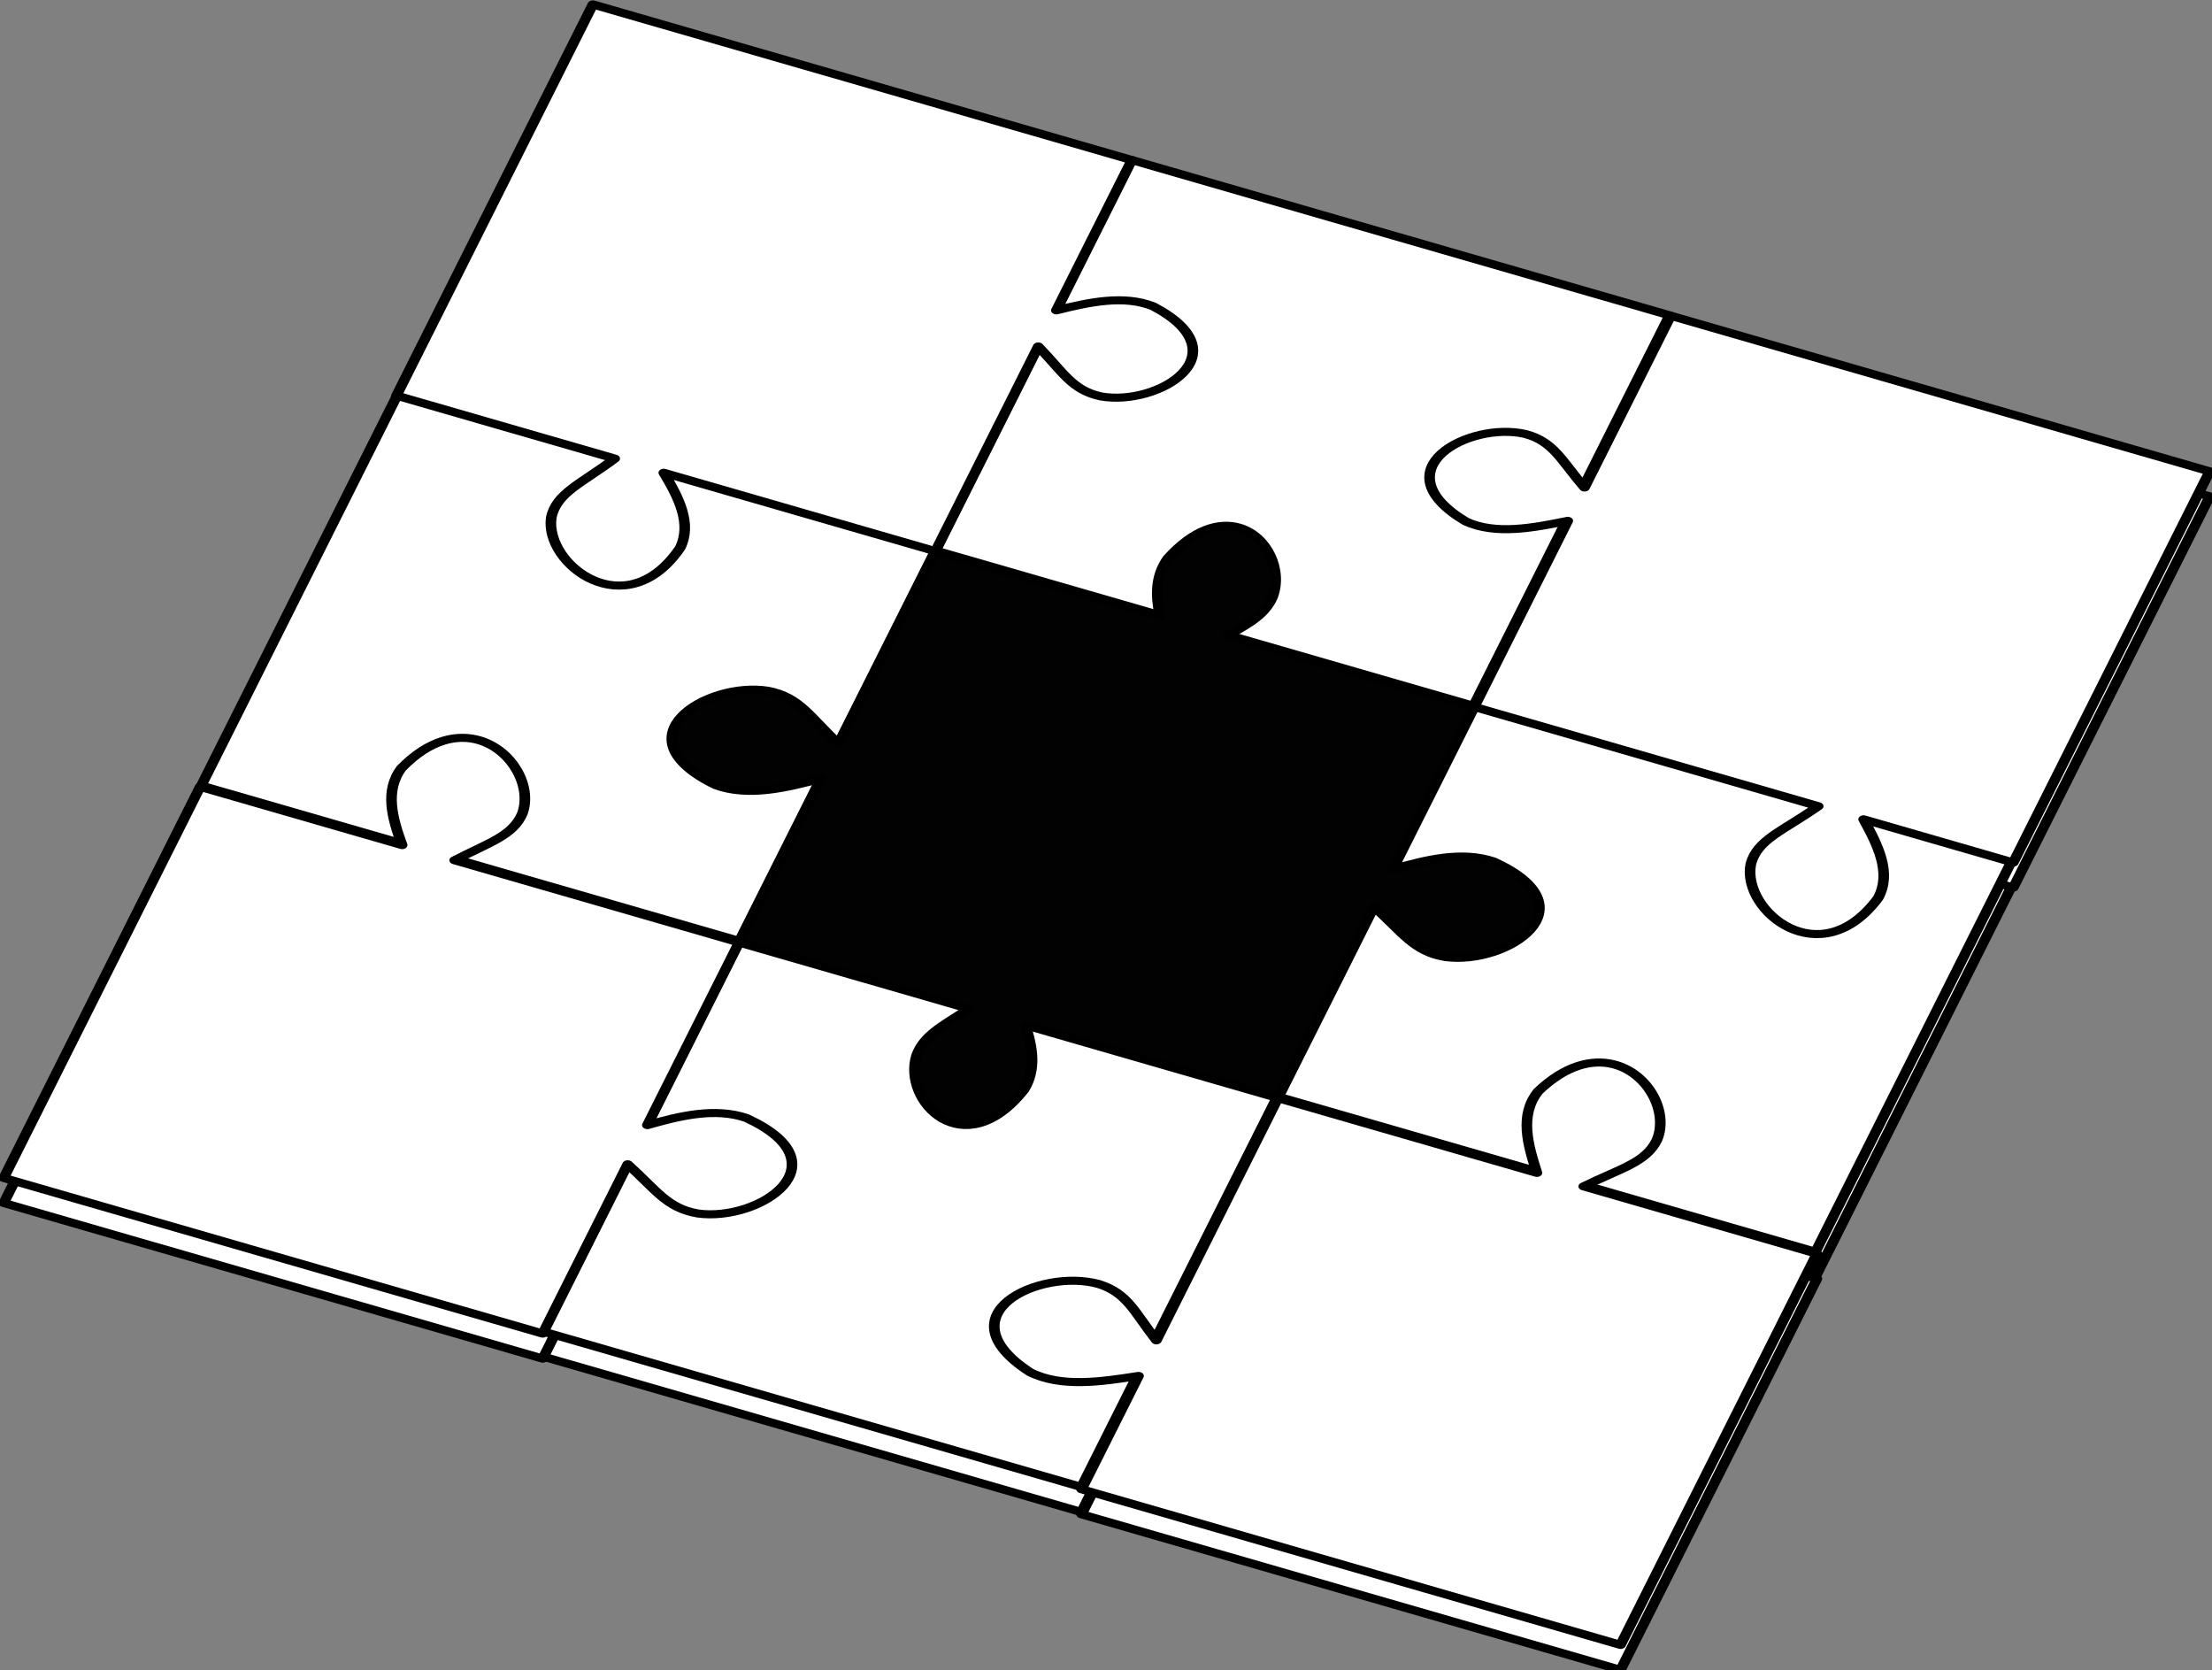 <?xml version="1.0" encoding="UTF-8" standalone="no"?>
<!-- Created with Inkscape (http://www.inkscape.org/) -->

<svg
   xmlns:dc="http://purl.org/dc/elements/1.1/"
   xmlns:cc="http://creativecommons.org/ns#"
   xmlns:rdf="http://www.w3.org/1999/02/22-rdf-syntax-ns#"
   xmlns:svg="http://www.w3.org/2000/svg"
   xmlns="http://www.w3.org/2000/svg"
   xmlns:sodipodi="http://sodipodi.sourceforge.net/DTD/sodipodi-0.dtd"
   xmlns:inkscape="http://www.inkscape.org/namespaces/inkscape"
   width="148.777mm"
   height="112.312mm"
   viewBox="0 0 148.777 112.312"
   version="1.1"
   id="svg8"
   inkscape:version="0.92.4 (5da689c313, 2019-01-14)"
   sodipodi:docname="the-puzzle.svg">
  <rect x="0" y="0" width="148.777" height="112.312" fill="#808080" stroke="none"/>
  <defs
     id="defs2" />
  <sodipodi:namedview
     id="base"
     pagecolor="#ffffff"
     bordercolor="#666666"
     borderopacity="1.0"
     inkscape:pageopacity="0.0"
     inkscape:pageshadow="2"
     inkscape:zoom="1.4142136"
     inkscape:cx="231.43532"
     inkscape:cy="249.68584"
     inkscape:document-units="mm"
     inkscape:current-layer="g1056"
     showgrid="false"
     inkscape:snap-global="false"
     inkscape:window-width="1920"
     inkscape:window-height="991"
     inkscape:window-x="-9"
     inkscape:window-y="-9"
     inkscape:window-maximized="1"
     fit-margin-top="0"
     fit-margin-left="0"
     fit-margin-right="0"
     fit-margin-bottom="0" />
  <g
     inkscape:groupmode="layer"
     id="layer2"
     inkscape:label="PUZZLES"
     style="display:inline"
     transform="translate(-25.209,-78.141)">
    <g
       id="g1036"
       transform="matrix(0.935,0.27,-0.356,0.709,53.532,14.645)">
      <rect
         style="opacity:1;vector-effect:none;fill:#ffffff;fill-opacity:1;fill-rule:nonzero;stroke:#000000;stroke-width:0.713;stroke-linecap:butt;stroke-linejoin:round;stroke-miterlimit:4;stroke-dasharray:none;stroke-dashoffset:0;stroke-opacity:1;paint-order:fill markers stroke"
         id="rect951"
         width="38.706"
         height="37.042"
         x="80.244"
         y="76.541" />
      <rect
         style="opacity:1;vector-effect:none;fill:#ffffff;fill-opacity:1;fill-rule:nonzero;stroke:#000000;stroke-width:0.713;stroke-linecap:butt;stroke-linejoin:round;stroke-miterlimit:4;stroke-dasharray:none;stroke-dashoffset:0;stroke-opacity:1;paint-order:fill markers stroke"
         id="rect955"
         width="38.706"
         height="37.042"
         x="41.538"
         y="113.582" />
      <rect
         style="opacity:1;vector-effect:none;fill:#ffffff;fill-opacity:1;fill-rule:nonzero;stroke:#000000;stroke-width:0.713;stroke-linecap:butt;stroke-linejoin:round;stroke-miterlimit:4;stroke-dasharray:none;stroke-dashoffset:0;stroke-opacity:1;paint-order:fill markers stroke"
         id="rect959"
         width="38.706"
         height="37.042"
         x="118.951"
         y="113.582" />
      <rect
         style="opacity:1;vector-effect:none;fill:#ffffff;fill-opacity:1;fill-rule:nonzero;stroke:#000000;stroke-width:0.713;stroke-linecap:butt;stroke-linejoin:round;stroke-miterlimit:4;stroke-dasharray:none;stroke-dashoffset:0;stroke-opacity:1;paint-order:fill markers stroke"
         id="rect963"
         width="38.706"
         height="37.042"
         x="80.244"
         y="150.624" />
      <path
         inkscape:connector-curvature="0"
         id="rect965"
         transform="matrix(0.265,0,0,0.265,64.143,72.661)"
         d="m 282.51,253.812 c -5.592,0.322 -11.086,4.57 -14.471,15.207 -1.734,9.185 3.98,17.767 9.4,25.641 h -70.293 v 86.703 c -8.618,-6.872 -12.49,-12.208 -20.469,-12.396 -15.829,0.319 -33.734,23.726 -5.707,33.754 9.199,2.077 18.056,-3.443 26.176,-8.621 v 40.561 H 353.438 v -140 h -63.299 c 6.642,-9.019 11.93,-13.085 11.834,-21.135 -0.551,-9.88 -10.143,-20.25 -19.463,-19.713 z"
         style="opacity:1;vector-effect:none;fill:#ffffff;fill-opacity:1;fill-rule:nonzero;stroke:#000000;stroke-width:2.696;stroke-linecap:butt;stroke-linejoin:round;stroke-miterlimit:4;stroke-dasharray:none;stroke-dashoffset:0;stroke-opacity:1;paint-order:fill markers stroke" />
      <path
         transform="matrix(0.265,0,0,0.265,64.143,72.661)"
         inkscape:connector-curvature="0"
         id="rect957"
         d="m 130.002,119.863 c -5.242,-0.019 -10.414,4.326 -13.209,16.023 -0.875,6.749 1.668,12.964 5.014,18.773 H 60.854 v 68.945 c -10.267,-5.937 -14.88,-11.13 -23.129,-10.205 -15.641,2.452 -30.225,28.059 -1.102,34.215 9.166,0.797 17.029,-5.527 24.23,-11.617 v 58.662 h 62.355 c -4.221,7.76 -7.513,12.208 -6.811,19.367 2.138,15.638 24.265,30.193 29.541,1.062 0.56,-7.586 -3.102,-14.269 -7.363,-20.43 h 68.57 v -68.436 c 10.05,5.521 14.783,10.38 22.855,9.242 15.565,-2.894 29.417,-28.904 0.131,-34.23 -8.793,-0.514 -16.205,5.464 -22.986,11.496 v -58.072 h -66.982 c 3.716,-5.837 6.329,-9.857 6.064,-16.078 -0.754,-9.341 -8.564,-18.691 -16.227,-18.719 z"
         style="opacity:1;vector-effect:none;fill:#020202;fill-opacity:1;fill-rule:nonzero;stroke:#000000;stroke-width:2.696;stroke-linecap:butt;stroke-linejoin:round;stroke-miterlimit:4;stroke-dasharray:none;stroke-dashoffset:0;stroke-opacity:1;paint-order:fill markers stroke" />
      <path
         inkscape:connector-curvature="0"
         id="rect953"
         transform="matrix(0.265,0,0,0.265,64.143,72.661)"
         d="m 207.146,14.66 v 61.48 c -8.781,-6.393 -12.74,-11.564 -20.395,-11.387 -14.865,1.012 -30.553,24.319 -3.715,32.717 8.719,1.583 16.75,-4.075 24.109,-9.4 v 66.59 h 93.338 c -5.423,10.954 -10.515,15.88 -9.086,24.191 3.363,15.471 29.779,28.531 34.219,-0.902 0.257,-9.099 -6.371,-16.516 -12.809,-23.289 H 353.438 V 14.66 Z"
         style="opacity:1;vector-effect:none;fill:#ffffff;fill-opacity:1;fill-rule:nonzero;stroke:#000000;stroke-width:2.696;stroke-linecap:butt;stroke-linejoin:round;stroke-miterlimit:4;stroke-dasharray:none;stroke-dashoffset:0;stroke-opacity:1;paint-order:fill markers stroke" />
      <path
         transform="matrix(0.265,0,0,0.265,64.143,72.661)"
         inkscape:connector-curvature="0"
         id="rect949"
         d="M -85.438,14.66 V 154.66 h 59.227 c -4.958,10.884 -9.738,15.976 -8.025,24.135 3.927,15.337 30.804,27.422 34.164,-2.154 C -0.146,167.919 -6.478,160.974 -12.885,154.66 H 60.854 V 81.367 c 8.932,5.774 13.188,10.584 20.732,9.961 14.779,-1.891 29.057,-26.09 1.768,-32.881 -8.381,-1.012 -15.742,4.499 -22.5,9.996 V 14.66 Z"
         style="opacity:1;vector-effect:none;fill:#ffffff;fill-opacity:1;fill-rule:nonzero;stroke:#000000;stroke-width:2.696;stroke-linecap:butt;stroke-linejoin:round;stroke-miterlimit:4;stroke-dasharray:none;stroke-dashoffset:0;stroke-opacity:1;paint-order:fill markers stroke" />
      <path
         transform="matrix(0.265,0,0,0.265,64.143,72.661)"
         inkscape:connector-curvature="0"
         id="rect961"
         d="m -24.605,254.926 c -6.069,-0.128 -12.068,4.111 -15.328,15.756 -1.33,8.717 3.946,16.659 9.328,23.979 H -85.438 v 140 H 60.854 v -60.592 c 9.801,5.437 14.51,10.167 22.484,9.043 15.565,-2.894 29.417,-28.906 0.131,-34.232 -8.633,-0.505 -15.934,5.248 -22.615,11.166 V 294.66 H -16.344 c 6.041,-8.648 10.848,-12.884 10.482,-20.668 -0.852,-9.362 -9.874,-18.879 -18.744,-19.066 z"
         style="opacity:1;vector-effect:none;fill:#ffffff;fill-opacity:1;fill-rule:nonzero;stroke:#000000;stroke-width:2.696;stroke-linecap:butt;stroke-linejoin:round;stroke-miterlimit:4;stroke-dasharray:none;stroke-dashoffset:0;stroke-opacity:1;paint-order:fill markers stroke" />
    </g>
    <g
       transform="matrix(0.935,0.27,-0.356,0.709,53.532,12.961)"
       id="g1056">
      <rect
         y="76.541"
         x="80.244"
         height="37.042"
         width="38.706"
         id="rect1038"
         style="opacity:1;vector-effect:none;fill:#ffffff;fill-opacity:1;fill-rule:nonzero;stroke:#000000;stroke-width:0.713;stroke-linecap:butt;stroke-linejoin:round;stroke-miterlimit:4;stroke-dasharray:none;stroke-dashoffset:0;stroke-opacity:1;paint-order:fill markers stroke" />
      <rect
         y="113.582"
         x="41.538"
         height="37.042"
         width="38.706"
         id="rect1040"
         style="opacity:1;vector-effect:none;fill:#ffffff;fill-opacity:1;fill-rule:nonzero;stroke:#000000;stroke-width:0.713;stroke-linecap:butt;stroke-linejoin:round;stroke-miterlimit:4;stroke-dasharray:none;stroke-dashoffset:0;stroke-opacity:1;paint-order:fill markers stroke" />
      <rect
         y="113.582"
         x="118.951"
         height="37.042"
         width="38.706"
         id="rect1042"
         style="opacity:1;vector-effect:none;fill:#ffffff;fill-opacity:1;fill-rule:nonzero;stroke:#000000;stroke-width:0.713;stroke-linecap:butt;stroke-linejoin:round;stroke-miterlimit:4;stroke-dasharray:none;stroke-dashoffset:0;stroke-opacity:1;paint-order:fill markers stroke" />
      <rect
         y="150.624"
         x="80.244"
         height="37.042"
         width="38.706"
         id="rect1044"
         style="opacity:1;vector-effect:none;fill:#ffffff;fill-opacity:1;fill-rule:nonzero;stroke:#000000;stroke-width:0.713;stroke-linecap:butt;stroke-linejoin:round;stroke-miterlimit:4;stroke-dasharray:none;stroke-dashoffset:0;stroke-opacity:1;paint-order:fill markers stroke" />
      <path
         style="opacity:1;vector-effect:none;fill:#ffffff;fill-opacity:1;fill-rule:nonzero;stroke:#000000;stroke-width:2.696;stroke-linecap:butt;stroke-linejoin:round;stroke-miterlimit:4;stroke-dasharray:none;stroke-dashoffset:0;stroke-opacity:1;paint-order:fill markers stroke"
         d="m 282.51,253.812 c -5.592,0.322 -11.086,4.57 -14.471,15.207 -1.734,9.185 3.98,17.767 9.4,25.641 h -70.293 v 86.703 c -8.618,-6.872 -12.49,-12.208 -20.469,-12.396 -15.829,0.319 -33.734,23.726 -5.707,33.754 9.199,2.077 18.056,-3.443 26.176,-8.621 v 40.561 H 353.438 v -140 h -63.299 c 6.642,-9.019 11.93,-13.085 11.834,-21.135 -0.551,-9.88 -10.143,-20.25 -19.463,-19.713 z"
         transform="matrix(0.265,0,0,0.265,64.143,72.661)"
         id="path1046"
         inkscape:connector-curvature="0" />
      <path
         style="opacity:1;vector-effect:none;fill:#020202;fill-opacity:1;fill-rule:nonzero;stroke:#000000;stroke-width:2.696;stroke-linecap:butt;stroke-linejoin:round;stroke-miterlimit:4;stroke-dasharray:none;stroke-dashoffset:0;stroke-opacity:1;paint-order:fill markers stroke"
         d="m 130.002,119.863 c -5.242,-0.019 -10.414,4.326 -13.209,16.023 -0.875,6.749 1.668,12.964 5.014,18.773 H 60.854 v 68.945 c -10.267,-5.937 -14.88,-11.13 -23.129,-10.205 -15.641,2.452 -30.225,28.059 -1.102,34.215 9.166,0.797 17.029,-5.527 24.23,-11.617 v 58.662 h 62.355 c -4.221,7.76 -7.513,12.208 -6.811,19.367 2.138,15.638 24.265,30.193 29.541,1.062 0.56,-7.586 -3.102,-14.269 -7.363,-20.43 h 68.57 v -68.436 c 10.05,5.521 14.783,10.38 22.855,9.242 15.565,-2.894 29.417,-28.904 0.131,-34.23 -8.793,-0.514 -16.205,5.464 -22.986,11.496 v -58.072 h -66.982 c 3.716,-5.837 6.329,-9.857 6.064,-16.078 -0.754,-9.341 -8.564,-18.691 -16.227,-18.719 z"
         id="path1048"
         inkscape:connector-curvature="0"
         transform="matrix(0.265,0,0,0.265,64.143,72.661)" />
      <path
         style="opacity:1;vector-effect:none;fill:#ffffff;fill-opacity:1;fill-rule:nonzero;stroke:#000000;stroke-width:2.696;stroke-linecap:butt;stroke-linejoin:round;stroke-miterlimit:4;stroke-dasharray:none;stroke-dashoffset:0;stroke-opacity:1;paint-order:fill markers stroke"
         d="m 207.146,14.66 v 61.48 c -8.781,-6.393 -12.74,-11.564 -20.395,-11.387 -14.865,1.012 -30.553,24.319 -3.715,32.717 8.719,1.583 16.75,-4.075 24.109,-9.4 v 66.59 h 93.338 c -5.423,10.954 -10.515,15.88 -9.086,24.191 3.363,15.471 29.779,28.531 34.219,-0.902 0.257,-9.099 -6.371,-16.516 -12.809,-23.289 H 353.438 V 14.66 Z"
         transform="matrix(0.265,0,0,0.265,64.143,72.661)"
         id="path1050"
         inkscape:connector-curvature="0" />
      <path
         style="opacity:1;vector-effect:none;fill:#ffffff;fill-opacity:1;fill-rule:nonzero;stroke:#000000;stroke-width:2.696;stroke-linecap:butt;stroke-linejoin:round;stroke-miterlimit:4;stroke-dasharray:none;stroke-dashoffset:0;stroke-opacity:1;paint-order:fill markers stroke"
         d="M -85.438,14.66 V 154.66 h 59.227 c -4.958,10.884 -9.738,15.976 -8.025,24.135 3.927,15.337 30.804,27.422 34.164,-2.154 C -0.146,167.919 -6.478,160.974 -12.885,154.66 H 60.854 V 81.367 c 8.932,5.774 13.188,10.584 20.732,9.961 14.779,-1.891 29.057,-26.09 1.768,-32.881 -8.381,-1.012 -15.742,4.499 -22.5,9.996 V 14.66 Z"
         id="path1052"
         inkscape:connector-curvature="0"
         transform="matrix(0.265,0,0,0.265,64.143,72.661)" />
      <path
         style="opacity:1;vector-effect:none;fill:#ffffff;fill-opacity:1;fill-rule:nonzero;stroke:#000000;stroke-width:2.696;stroke-linecap:butt;stroke-linejoin:round;stroke-miterlimit:4;stroke-dasharray:none;stroke-dashoffset:0;stroke-opacity:1;paint-order:fill markers stroke"
         d="m -24.605,254.926 c -6.069,-0.128 -12.068,4.111 -15.328,15.756 -1.33,8.717 3.946,16.659 9.328,23.979 H -85.438 v 140 H 60.854 v -60.592 c 9.801,5.437 14.51,10.167 22.484,9.043 15.565,-2.894 29.417,-28.906 0.131,-34.232 -8.633,-0.505 -15.934,5.248 -22.615,11.166 V 294.66 H -16.344 c 6.041,-8.648 10.848,-12.884 10.482,-20.668 -0.852,-9.362 -9.874,-18.879 -18.744,-19.066 z"
         id="path1054"
         inkscape:connector-curvature="0"
         transform="matrix(0.265,0,0,0.265,64.143,72.661)" />
    </g>
  </g>
</svg>
